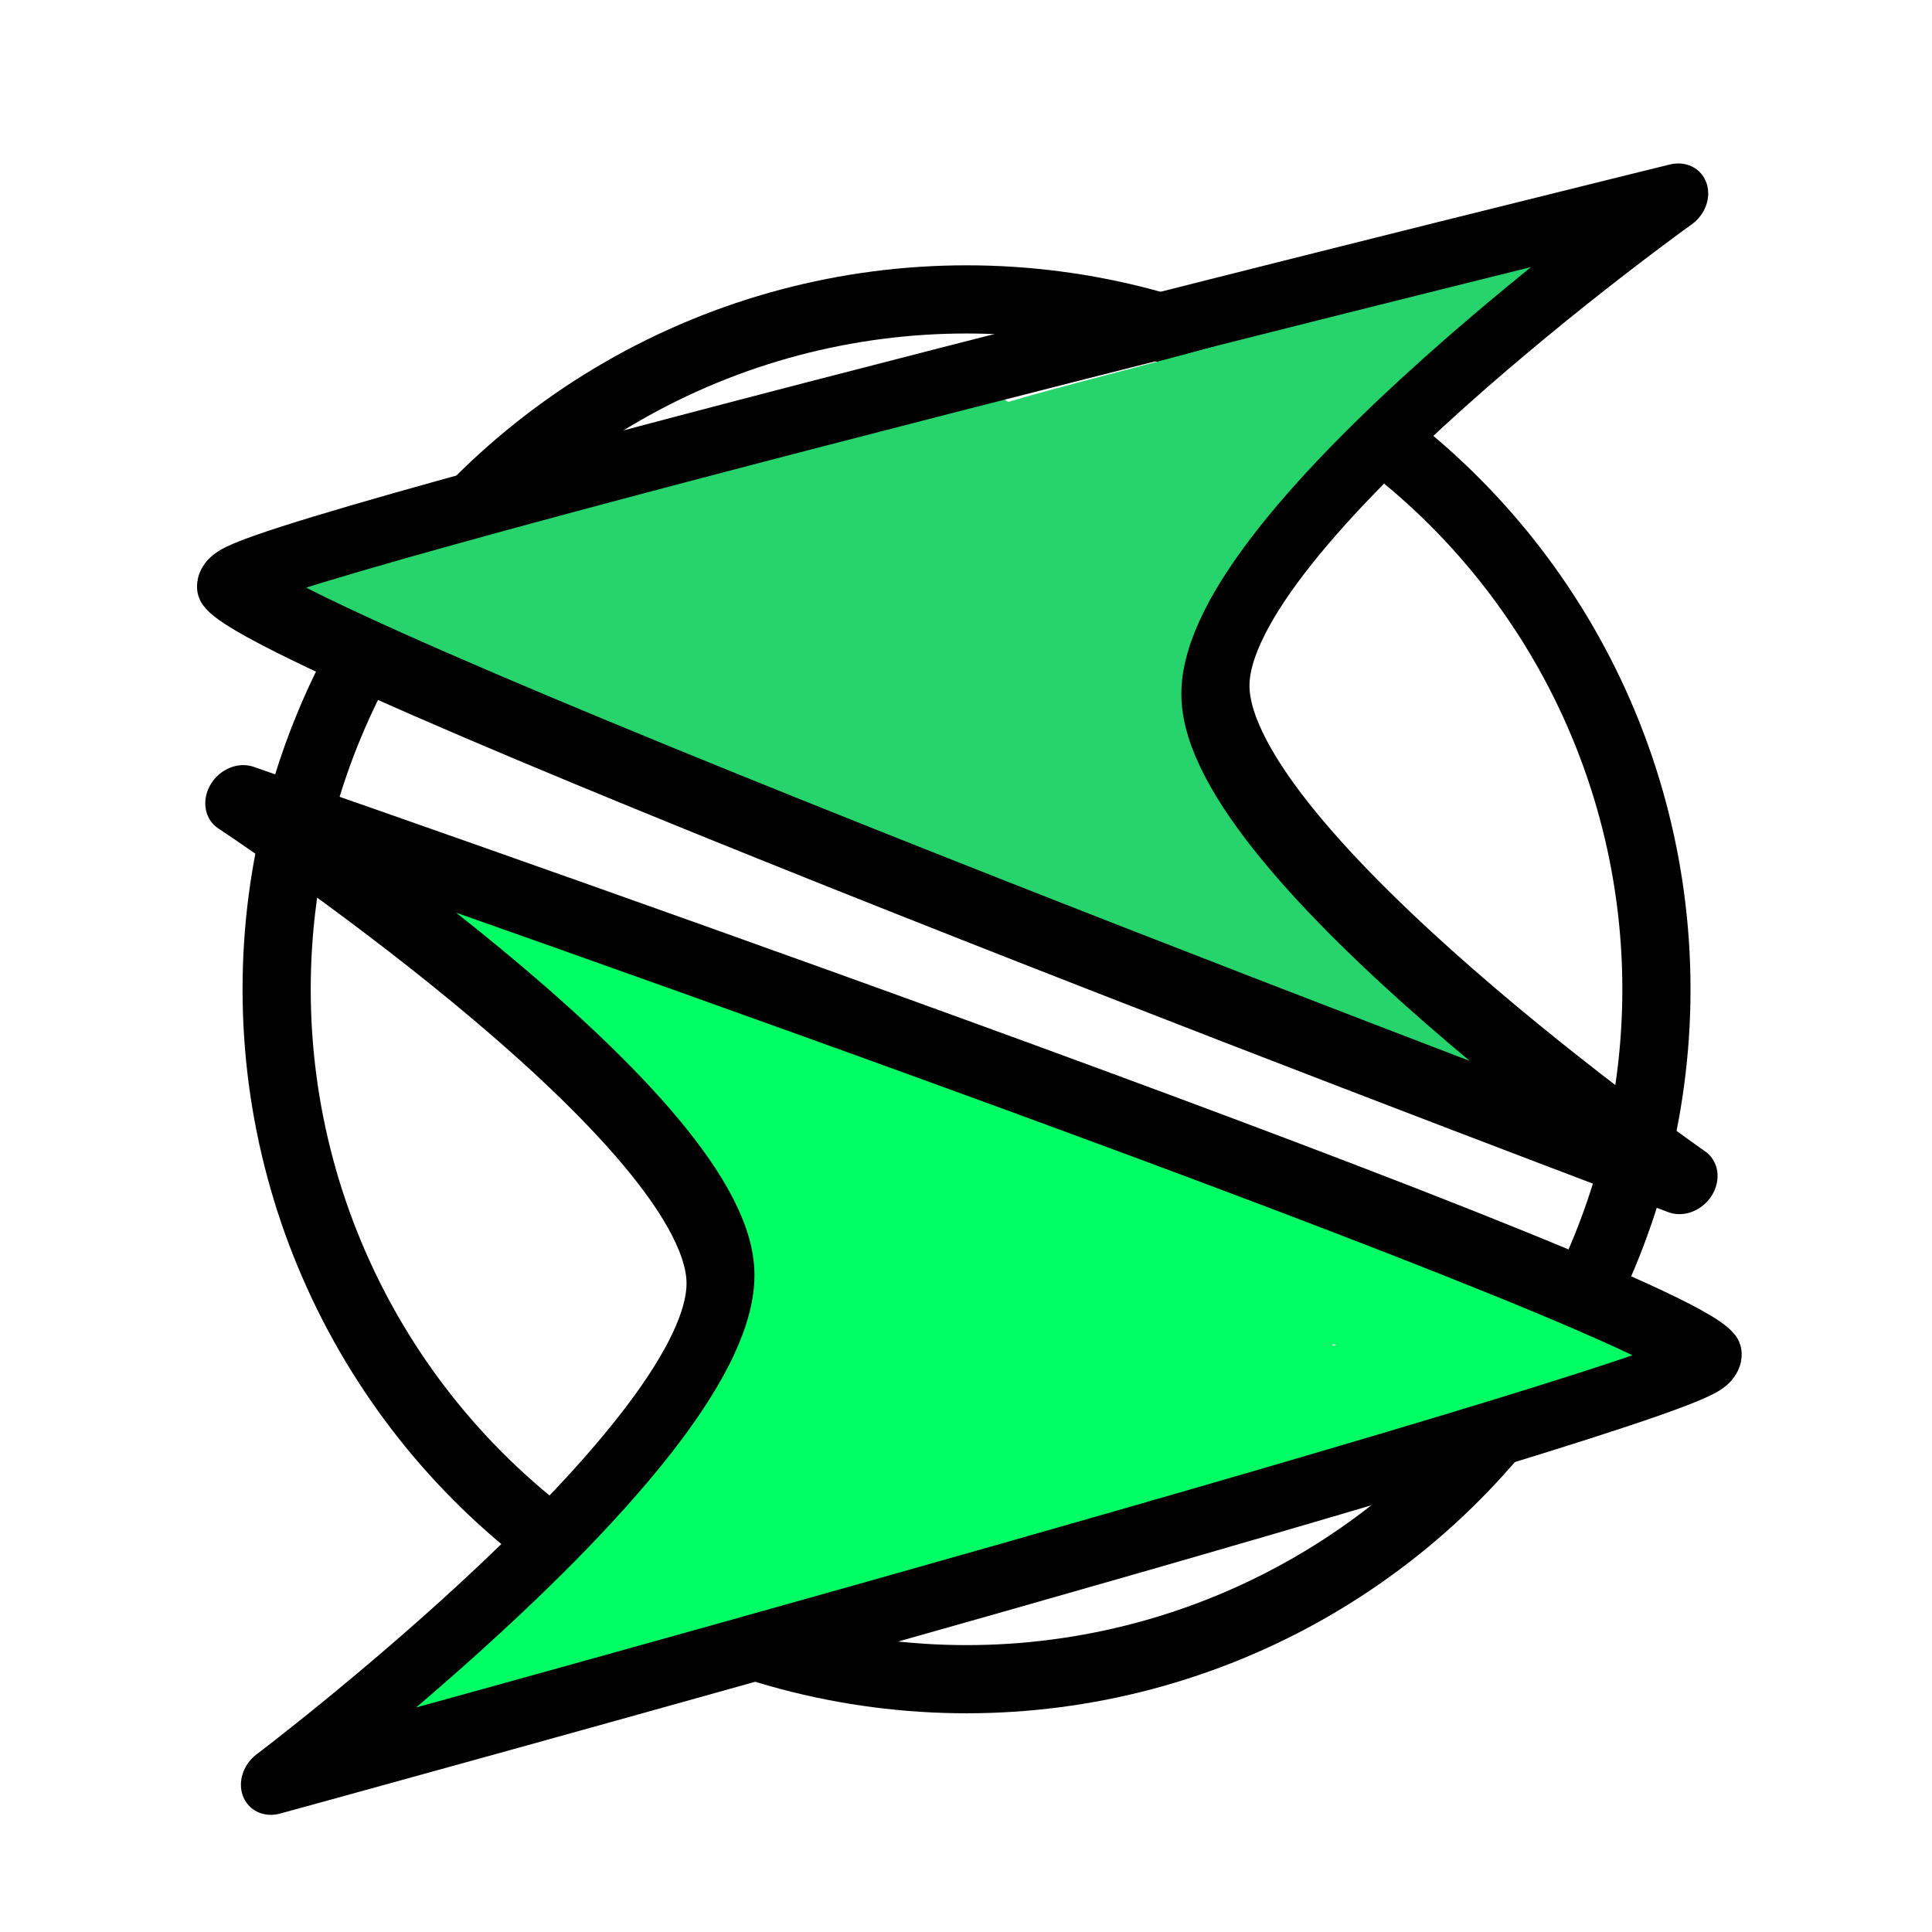 <?xml version="1.0" encoding="UTF-8" standalone="no"?>
<!DOCTYPE svg PUBLIC "-//W3C//DTD SVG 1.1//EN" "http://www.w3.org/Graphics/SVG/1.1/DTD/svg11.dtd">
<svg width="100%" height="100%" viewBox="0 0 250 250" version="1.1" xmlns="http://www.w3.org/2000/svg" xmlns:xlink="http://www.w3.org/1999/xlink" xml:space="preserve" xmlns:serif="http://www.serif.com/" style="fill-rule:evenodd;clip-rule:evenodd;stroke-linecap:round;stroke-linejoin:round;stroke-miterlimit:1.5;">
    <g transform="matrix(1,0,0,1,-81.331,-65.206)">
        <g transform="matrix(0.362,0,0,0.362,20.889,55.191)">
            <circle cx="512.462" cy="381.299" r="246.608" style="fill:none;stroke:black;stroke-width:24.37px;"/>
        </g>
        <g transform="matrix(1,0,0,1,-418.452,-172.24)">
            <path d="M578.558,313.557C586.954,311.776 595.353,310.077 603.724,308.181C611.222,306.483 618.561,304.593 626.198,303.595C630.576,303.024 633.666,299.005 633.095,294.627C632.523,290.249 628.504,287.158 624.126,287.73C615.994,288.792 608.173,290.768 600.189,292.577C591.89,294.457 583.563,296.14 575.239,297.905C570.92,298.821 568.157,303.071 569.073,307.39C569.989,311.71 574.239,314.473 578.558,313.557Z" style="fill:rgb(39,211,107);"/>
        </g>
        <g transform="matrix(1,0,0,1,-418.452,-172.24)">
            <path d="M687.262,268.959C686.702,269.266 686.14,269.569 685.582,269.88C681.727,272.032 680.343,276.909 682.495,280.764C684.647,284.62 689.524,286.003 693.38,283.851C693.903,283.559 694.431,283.275 694.956,282.987C698.828,280.863 700.247,275.997 698.123,272.125C696,268.254 691.133,266.835 687.262,268.959Z" style="fill:rgb(39,211,107);"/>
        </g>
        <g transform="matrix(1,0,0,1,-418.452,-172.24)">
            <path d="M684.634,372.135C684.951,372.233 685.266,372.336 685.581,372.439" style="fill:rgb(0,255,101);"/>
            <path d="M682.265,379.777C682.544,379.863 682.821,379.953 683.098,380.044C687.295,381.414 691.816,379.119 693.186,374.922C694.557,370.725 692.262,366.205 688.065,364.834C687.711,364.719 687.358,364.604 687.002,364.494C682.785,363.187 678.3,365.549 676.993,369.767C675.685,373.984 678.048,378.469 682.265,379.777Z" style="fill:rgb(39,211,107);"/>
        </g>
        <g transform="matrix(1,0,0,1,-418.452,-172.24)">
            <path d="M574.817,371.642C574.415,372.638 574.235,373.687 574.252,374.782C574.275,376.203 574.482,379.728 579.058,382.239C580.417,382.985 582.467,383.951 584.958,385.045C584.994,385.781 585.163,386.708 585.646,387.807C586.52,389.796 588.288,391.808 589.782,393.504C590.38,395.236 590.538,397.191 590.566,398.961C590.616,402.037 589.832,404.958 589.111,407.887C588.077,412.086 587.093,416.292 587.061,420.678C587.048,422.42 587.084,424.237 587.347,426.001C583.543,429.354 578.115,434.163 575.12,436.913C573.695,437.676 559.172,445.458 556.378,447.03C551.068,450.017 551.727,455.225 551.767,455.504C552.071,457.646 553.079,459.437 554.918,460.803C555.864,461.506 557.564,462.593 560.376,462.353C560.663,462.329 561.578,462.282 563.012,461.678C564.097,461.221 569.265,458.717 581.552,452.617C585.958,450.429 613.352,441.596 618.25,441.183C638.735,439.454 659.09,429.849 679.395,426.524C686.175,425.413 693.226,423.954 699.64,421.388C700.569,421.017 701.48,420.619 702.368,420.172C704.084,420.201 706.633,420.227 707.222,420.15C712.956,419.405 714.012,414.763 714.225,413.478C714.234,413.425 714.814,405.655 707.694,404.284L702.637,403.332C702.119,403.194 701.605,403.032 701.094,402.869C697.925,401.86 694.778,400.819 691.577,399.91C682.693,397.388 673.703,395.109 664.637,393.34L663.66,393.156C662.878,390.97 661.156,389.141 658.799,388.306C655.405,387.104 643.273,384.454 639.82,383.461C634.006,381.789 627.859,379.956 622.179,377.389C621.284,376.626 620.363,375.951 619.442,375.382C617.981,374.48 616.431,373.74 614.849,373.082C614.359,372.878 613.865,372.687 613.367,372.504C612.601,372.222 610.528,371.785 610.26,371.775C608.925,371.726 607.807,371.908 606.87,372.245C606.479,370.729 605.509,368.878 603.099,367.221C596.309,362.549 571.916,353.019 563.809,351.426C559.477,350.574 555.268,353.4 554.416,357.732C553.565,362.065 556.391,366.274 560.723,367.125C563.65,367.701 569.092,369.48 574.817,371.642ZM610.427,423.601C608.837,425.208 607.134,425.776 605.634,425.867C605.747,426.418 605.829,427.116 605.771,427.912C609.839,426.755 613.328,425.853 615.479,425.451C615.189,425.401 614.898,425.341 614.606,425.274C613.038,424.916 611.652,424.348 610.427,423.601ZM672.265,411.585L672.729,411.488L672.201,411.361L672.265,411.585Z" style="fill:rgb(0,255,101);"/>
        </g>
        <g transform="matrix(1,0,0,1,-418.452,-172.24)">
            <path d="M614.43,423.599C615.389,422.894 616.342,422.183 617.289,421.465C620.809,418.798 621.501,413.776 618.835,410.257C616.168,406.738 611.146,406.045 607.627,408.712C598.023,415.988 587.893,422.58 577.964,429.409C574.838,431.558 571.797,433.841 568.508,435.74C567.31,436.432 566.088,437.09 564.902,437.802C564.39,438.109 563.88,438.415 563.387,438.75C563.657,438.566 564.493,438.131 564.493,438.131C564.493,438.131 560.367,441.504 559.987,442.319C558.757,444.957 558.942,447.479 560.4,449.882C561.023,450.908 562.052,452.241 564.183,453.136C565.412,453.652 567.077,453.994 568.958,453.916C570.636,453.846 572.715,453.376 573.841,453.139C578.595,452.137 583.203,450.126 587.607,448.114C601.597,441.722 616.951,439.984 631.599,435.675C635.835,434.429 638.262,429.979 637.016,425.743C635.77,421.507 631.319,419.08 627.083,420.326C622.903,421.556 618.671,422.599 614.43,423.599Z" style="fill:rgb(0,255,101);"/>
        </g>
        <g transform="matrix(1,0,0,1,-418.452,-172.24)">
            <path d="M552.263,322.689C552.341,324.63 553.144,326.957 555.909,328.8C556.359,329.1 558.743,330.28 558.884,330.347C561.296,331.48 563.785,332.472 566.262,333.451C576.739,337.592 587.621,340.431 598.202,344.278C613.181,349.725 629.061,352.334 643.944,357.909C655.158,362.11 665.662,369.919 677.744,371.491C680.8,371.889 682.479,370.765 683.254,370.261C684.858,369.218 685.811,367.868 686.37,366.413C687.078,364.57 687.467,361.986 685.575,359.113C685.286,358.674 681.894,355.938 681.894,355.938C681.894,355.938 682.131,356.1 682.213,356.163C681.476,355.605 680.745,355.047 680.043,354.445C677.533,352.289 675.438,349.719 673.016,347.464C669.625,344.308 665.612,340.758 662.227,336.784C659.552,333.642 657.199,330.266 656.455,326.482C655.815,323.23 657.538,320.337 659.168,317.58C664.395,308.743 673.228,302.781 680.533,295.743C683.436,292.946 687.723,289.344 689.518,285.778C690.58,283.668 690.446,282.039 690.311,281.052C690.016,278.894 689.022,277.324 687.687,276.141C686.611,275.187 685.216,274.419 683.372,274.186C682.707,274.102 677.884,275.449 677.884,275.449C677.884,275.449 678.408,275.175 678.59,275.097C678.337,275.206 678.079,275.305 677.824,275.41C676.766,275.843 675.705,276.268 674.64,276.684C671.664,277.849 668.569,278.798 665.516,279.738C655.704,282.76 645.715,285.199 635.808,287.881C622.447,291.499 609.384,296.278 596.009,299.79C579.231,304.194 561.951,306.557 544.637,306.976C540.223,307.083 536.726,310.754 536.833,315.168C536.94,319.582 540.611,323.079 545.025,322.972C547.438,322.913 549.851,322.819 552.263,322.689Z" style="fill:rgb(39,211,107);"/>
        </g>
        <g transform="matrix(0.647,0.617,-0.696,0.729,54.949,-397.064)">
            <path d="M483.326,366.914C483.326,366.914 680.596,287.074 692.889,288.738C697.418,289.352 585.151,454.943 585.151,454.943C585.151,454.943 598.322,383.246 581.351,368.574C564.381,353.903 483.326,366.914 483.326,366.914Z" style="fill:none;stroke:black;stroke-width:9.25px;"/>
        </g>
        <g transform="matrix(-0.63,-0.634,0.715,-0.711,341.326,785.213)">
            <path d="M483.326,366.914C483.326,366.914 680.596,287.074 692.889,288.738C697.418,289.352 585.151,454.943 585.151,454.943C585.151,454.943 598.322,383.246 581.351,368.574C564.381,353.903 483.326,366.914 483.326,366.914Z" style="fill:none;stroke:black;stroke-width:9.25px;"/>
        </g>
    </g>
</svg>
